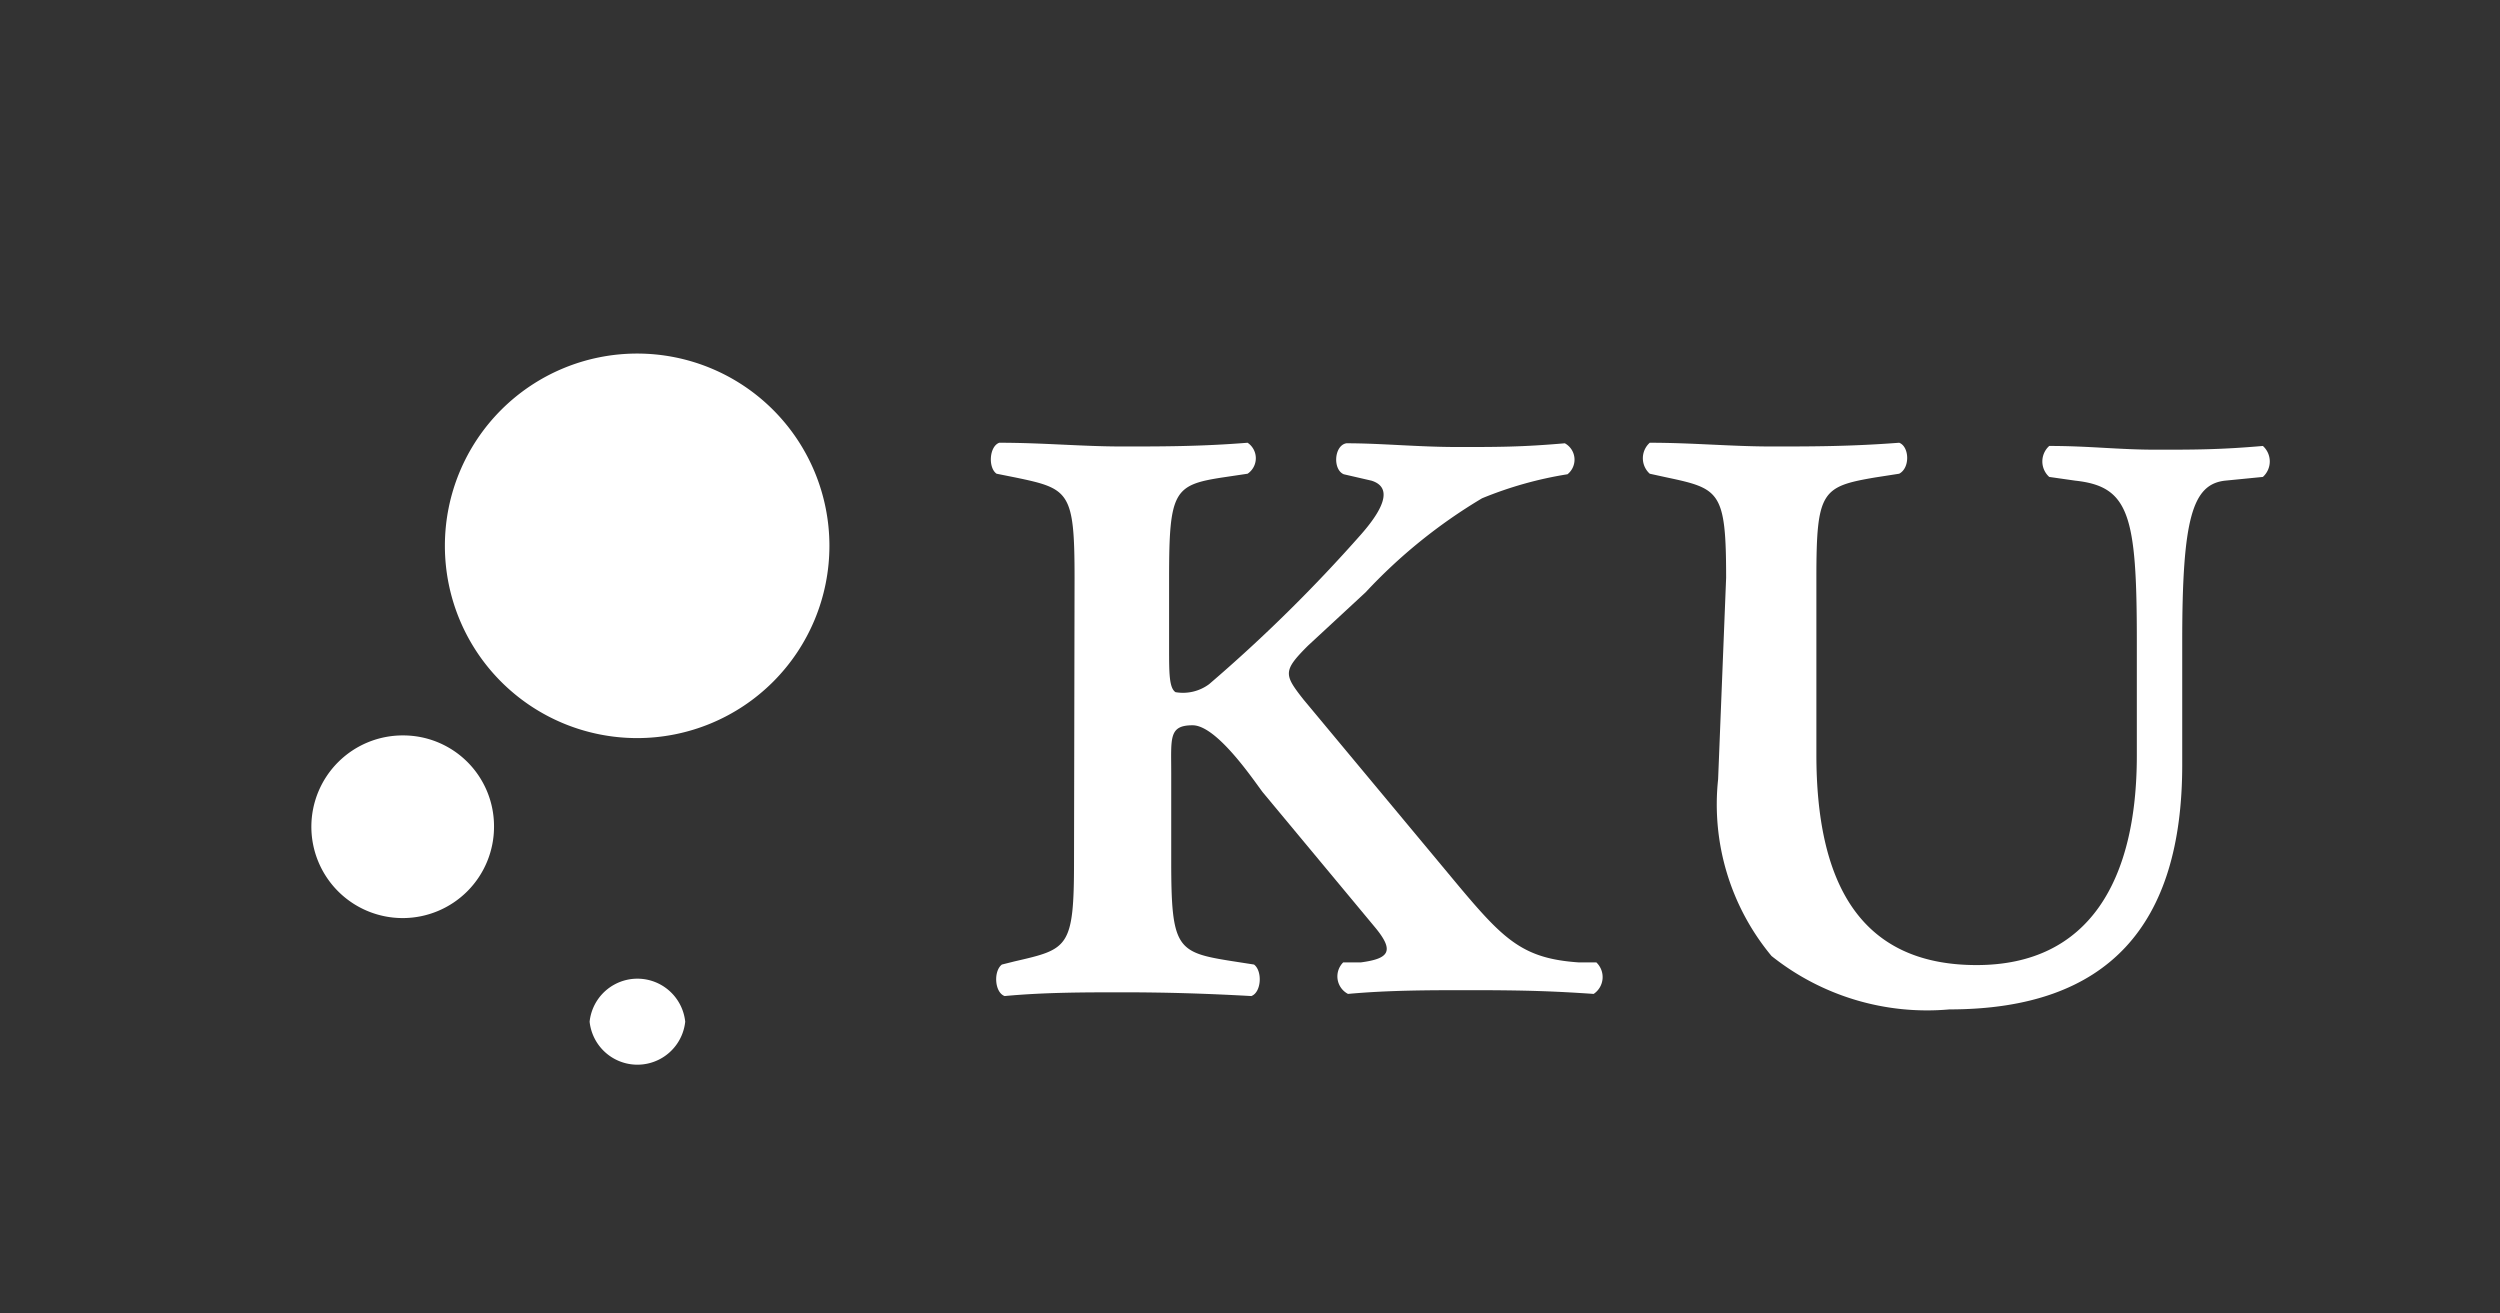 <svg id="Layer_1" data-name="Layer 1" xmlns="http://www.w3.org/2000/svg" viewBox="0 0 46.81 24.59"><rect x="0" y="0" width="46.81" height="24.59" fill="#333333" stroke="none"/><defs><style>.cls-1{fill:#fff;}</style></defs><path class="cls-1" d="M20.12,10.82c0-1.62-.1-1.67-1.11-1.88l-.35-.07c-.16-.11-.14-.51.05-.58.82,0,1.55.07,2.3.07s1.48,0,2.35-.07a.35.35,0,0,1,0,.58l-.47.07c-.91.14-1,.26-1,1.88v1.31c0,.47,0,.75.12.83a.82.82,0,0,0,.63-.15A28.65,28.65,0,0,0,25.49,10c.49-.56.54-.89.19-1l-.52-.12c-.21-.09-.18-.54.05-.58.66,0,1.34.07,2.09.07s1.2,0,2-.07a.35.35,0,0,1,.05.58,7.14,7.14,0,0,0-1.6.45,9.89,9.89,0,0,0-2.18,1.76l-1.08,1c-.47.47-.45.54-.09,1l2.93,3.52c.84,1,1.2,1.34,2.23,1.41l.33,0a.38.38,0,0,1-.05.59c-.73-.05-1.27-.07-2.3-.07-.77,0-1.53,0-2.3.07a.37.37,0,0,1-.09-.59l.33,0c.53-.07.63-.21.28-.64l-2.12-2.55c-.18-.24-.86-1.25-1.31-1.25s-.4.24-.4.89v1.65c0,1.62.1,1.71,1.1,1.87l.45.07c.16.12.14.52-.05.59-.89-.05-1.66-.07-2.39-.07s-1.48,0-2.23.07c-.19-.07-.21-.47-.05-.59L19,18c1-.23,1.11-.25,1.11-1.87Z"/><path class="cls-1" d="M32.32,10.82c0-1.62-.12-1.67-1.11-1.88l-.32-.07a.39.39,0,0,1,0-.58c.8,0,1.53.07,2.28.07s1.48,0,2.39-.07c.19.07.21.47,0,.58l-.45.07c-1,.17-1.1.26-1.1,1.88v3.31c0,2.35.78,3.94,3,3.94,2.11,0,3-1.59,3-3.92V12c0-2.35-.14-2.89-1.15-3l-.49-.07a.39.39,0,0,1,0-.58c.76,0,1.29.07,2,.07s1.2,0,2-.07a.39.39,0,0,1,0,.58l-.71.07c-.61.07-.8.71-.8,3v2.32c0,3-1.38,4.58-4.36,4.58a4.67,4.67,0,0,1-3.33-1,4.44,4.44,0,0,1-1-3.31Z"/><path class="cls-1" d="M15.53,10.22a3.6,3.6,0,1,1-3.6-3.6,3.6,3.6,0,0,1,3.6,3.6"/><path class="cls-1" d="M9.25,15.47a1.71,1.71,0,1,1-1.7-1.7,1.7,1.7,0,0,1,1.7,1.7"/><path class="cls-1" d="M12.83,19.13a.9.9,0,0,1-1.79,0,.9.9,0,0,1,1.79,0"/></svg>